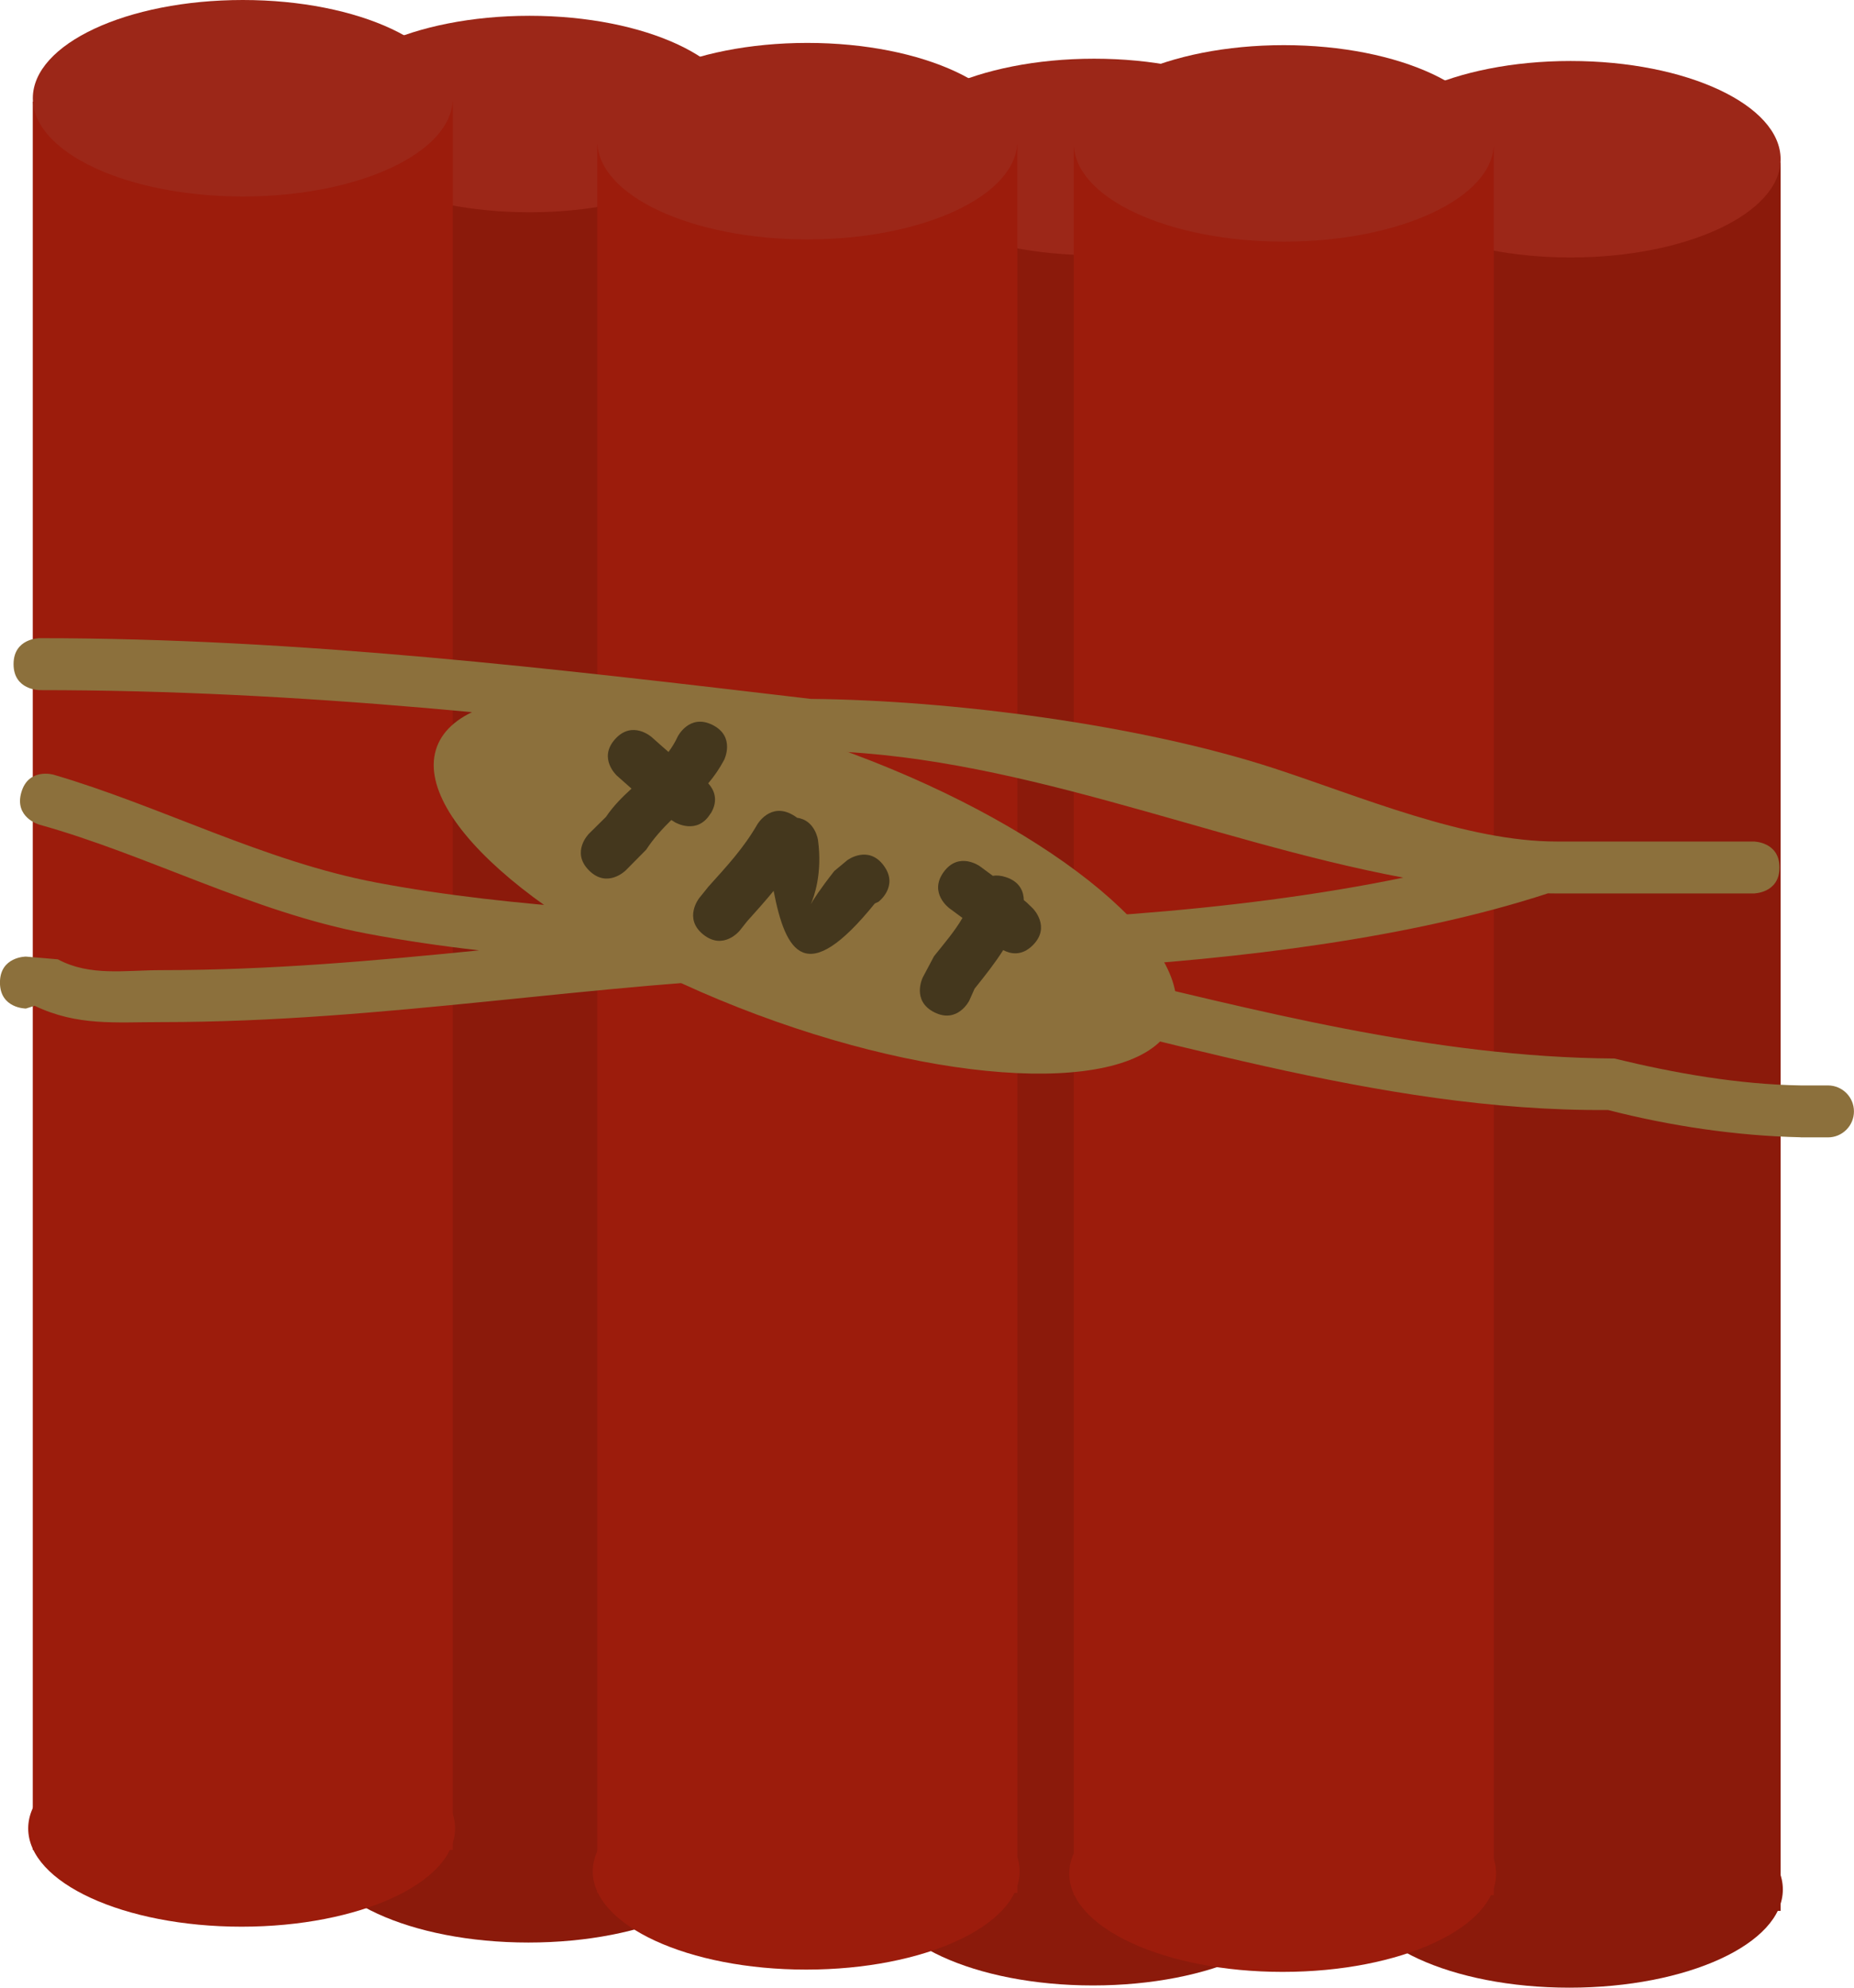 <svg version="1.1" xmlns="http://www.w3.org/2000/svg" xmlns:xlink="http://www.w3.org/1999/xlink" width="35.696" height="38.261" viewBox="0,0,35.696,38.261"><g transform="translate(-222.152,-160.87)"><g data-paper-data="{&quot;isPaintingLayer&quot;:true}" fill-rule="nonzero" stroke-linecap="butt" stroke-linejoin="miter" stroke-miterlimit="10" stroke-dasharray="" stroke-dashoffset="0" style="mix-blend-mode: normal"><g><path d="M236.435,196.37c0,1.045 -1.84,1.891 -4.109,1.891c-2.269,0 -4.109,-0.847 -4.109,-1.891c0,-1.045 1.84,-1.891 4.109,-1.891c2.269,0 4.109,0.847 4.109,1.891z" fill="#8b1a0b" stroke="#535353" stroke-width="0"/><path d="M228.304,196.783v-33.652h8.087v33.652z" fill="#8b1a0b" stroke="#535353" stroke-width="0"/><path d="M236.391,163.065c0,1.045 -1.81,1.891 -4.043,1.891c-2.233,0 -4.043,-0.847 -4.043,-1.891c0,-1.045 1.81,-1.891 4.043,-1.891c2.233,0 4.043,0.847 4.043,1.891z" fill="#9c2718" stroke="#535353" stroke-width="0"/><path d="M230.913,196.065c0,1.045 -1.84,1.891 -4.109,1.891c-2.269,0 -4.109,-0.847 -4.109,-1.891c0,-1.045 1.84,-1.891 4.109,-1.891c2.269,0 4.109,0.847 4.109,1.891z" fill="#9c1c0c" stroke="#535353" stroke-width="0"/><path d="M222.783,196.478v-33.652h8.087v33.652z" fill="#9c1c0c" stroke="#535353" stroke-width="0"/><path d="M230.87,162.761c0,1.045 -1.81,1.891 -4.043,1.891c-2.233,0 -4.043,-0.847 -4.043,-1.891c0,-1.045 1.81,-1.891 4.043,-1.891c2.233,0 4.043,0.847 4.043,1.891z" fill="#9c2718" stroke="#535353" stroke-width="0"/><path d="M247.304,197.196c0,1.045 -1.84,1.891 -4.109,1.891c-2.269,0 -4.109,-0.847 -4.109,-1.891c0,-1.045 1.84,-1.891 4.109,-1.891c2.269,0 4.109,0.847 4.109,1.891z" fill="#8b1a0b" stroke="#535353" stroke-width="0"/><path d="M239.174,197.609v-33.652h8.087v33.652z" fill="#8b1a0b" stroke="#535353" stroke-width="0"/><path d="M247.261,163.891c0,1.045 -1.81,1.891 -4.043,1.891c-2.233,0 -4.043,-0.847 -4.043,-1.891c0,-1.045 1.81,-1.891 4.043,-1.891c2.233,0 4.043,0.847 4.043,1.891z" fill="#9c2718" stroke="#535353" stroke-width="0"/><path d="M241.783,196.891c0,1.045 -1.84,1.891 -4.109,1.891c-2.269,0 -4.109,-0.847 -4.109,-1.891c0,-1.045 1.84,-1.891 4.109,-1.891c2.269,0 4.109,0.847 4.109,1.891z" fill="#9c1c0c" stroke="#535353" stroke-width="0"/><path d="M233.652,197.304v-33.652h8.087v33.652z" fill="#9c1c0c" stroke="#535353" stroke-width="0"/><path d="M241.739,163.587c0,1.045 -1.81,1.891 -4.043,1.891c-2.233,0 -4.043,-0.847 -4.043,-1.891c0,-1.045 1.81,-1.891 4.043,-1.891c2.233,0 4.043,0.847 4.043,1.891z" fill="#9c2718" stroke="#535353" stroke-width="0"/><path d="M256.478,197.239c0,1.045 -1.84,1.891 -4.109,1.891c-2.269,0 -4.109,-0.847 -4.109,-1.891c0,-1.045 1.84,-1.891 4.109,-1.891c2.269,0 4.109,0.847 4.109,1.891z" fill="#8b1a0b" stroke="#535353" stroke-width="0"/><path d="M248.348,197.652v-33.652h8.087v33.652z" fill="#8b1a0b" stroke="#535353" stroke-width="0"/><path d="M256.435,163.935c0,1.045 -1.81,1.891 -4.043,1.891c-2.233,0 -4.043,-0.847 -4.043,-1.891c0,-1.045 1.81,-1.891 4.043,-1.891c2.233,0 4.043,0.847 4.043,1.891z" fill="#9c2718" stroke="#535353" stroke-width="0"/><path d="M250.957,196.935c0,1.045 -1.84,1.891 -4.109,1.891c-2.269,0 -4.109,-0.847 -4.109,-1.891c0,-1.045 1.84,-1.891 4.109,-1.891c2.269,0 4.109,0.847 4.109,1.891z" fill="#9c1c0c" stroke="#535353" stroke-width="0"/><path d="M242.826,197.348v-33.652h8.087v33.652z" fill="#9c1c0c" stroke="#535353" stroke-width="0"/><path d="M250.913,163.63c0,1.045 -1.81,1.891 -4.043,1.891c-2.233,0 -4.043,-0.847 -4.043,-1.891c0,-1.045 1.81,-1.891 4.043,-1.891c2.233,0 4.043,0.847 4.043,1.891z" fill="#9c2718" stroke="#535353" stroke-width="0"/><path d="M256.821,182.761l0,0c-1.232,-0.027 -2.511,-0.217 -3.709,-0.525c-4.455,0.036 -8.814,-1.502 -13.08,-2.353c-0.753,-0.098 -1.515,-0.171 -2.282,-0.233c-4.203,0.132 -8.193,0.894 -12.49,0.894c-0.898,0 -1.618,0.078 -2.441,-0.314l-0.168,0.053c0,0 -0.5,0 -0.5,-0.5c0,-0.5 0.5,-0.5 0.5,-0.5l0.615,0.053c0.619,0.332 1.294,0.208 1.994,0.208c2.093,0 4.111,-0.18 6.116,-0.381c-0.732,-0.084 -1.457,-0.189 -2.173,-0.325c-2.192,-0.416 -4.213,-1.516 -6.298,-2.096c0,0 -0.481,-0.137 -0.343,-0.618c0.137,-0.481 0.618,-0.343 0.618,-0.343c2.06,0.602 4.053,1.668 6.224,2.078c2.708,0.511 5.557,0.575 8.347,0.792c0.399,-0.013 0.801,-0.019 1.205,-0.019c3.009,0.024 6.91,-0.186 10.214,-0.869c-3.791,-0.71 -7.57,-2.419 -11.472,-2.443c-4.889,-0.639 -9.797,-1.166 -14.785,-1.166c0,0 -0.5,0 -0.5,-0.5c0,-0.5 0.5,-0.5 0.5,-0.5c5.018,0 9.926,0.589 14.851,1.169c2.714,0.025 6.336,0.495 8.911,1.334c1.652,0.538 3.702,1.415 5.455,1.411c1.087,0 2.174,0 3.261,0h0.522c0,0 0.5,0 0.5,0.5c0,0.5 -0.5,0.5 -0.5,0.5c-1.087,0 -2.696,0 -3.783,0c-0.059,-0 -0.117,-0.001 -0.176,-0.002c-2.614,0.856 -5.913,1.264 -9.008,1.443c3.374,0.802 6.776,1.713 10.288,1.736c1.168,0.284 2.396,0.5 3.594,0.518h0.519v0c0.276,0 0.5,0.224 0.5,0.5c0,0.276 -0.224,0.5 -0.5,0.5h-0.522c0,0 -0.002,0 -0.005,-0z" fill="#8c703c" stroke="none" stroke-width="0.5"/><path d="M244.739,180.539c-0.517,1.383 -4.109,1.319 -8.023,-0.143c-3.914,-1.462 -6.668,-3.769 -6.151,-5.153c0.517,-1.383 4.109,-1.319 8.023,0.143c3.914,1.462 6.668,3.769 6.151,5.153z" fill="#8c703c" stroke="#535353" stroke-width="0"/><path d="M235.834,176.526c-0.257,0.429 -0.686,0.172 -0.686,0.172l-0.071,-0.044c-0.172,0.169 -0.339,0.351 -0.485,0.573l-0.393,0.397c0,0 -0.354,0.354 -0.707,0c-0.354,-0.354 0,-0.707 0,-0.707l0.327,-0.323c0.141,-0.209 0.313,-0.381 0.492,-0.544c-0.094,-0.082 -0.187,-0.164 -0.279,-0.247c0,0 -0.372,-0.334 -0.037,-0.706c0.334,-0.372 0.706,-0.037 0.706,-0.037c0.106,0.096 0.214,0.19 0.322,0.284c0.068,-0.091 0.128,-0.189 0.177,-0.296c0,0 0.224,-0.447 0.671,-0.224c0.447,0.224 0.224,0.671 0.224,0.671c-0.09,0.171 -0.194,0.319 -0.307,0.453c0.103,0.113 0.209,0.314 0.048,0.581z" fill="#44371d" stroke="none" stroke-width="0.5"/><path d="M239.165,177.529c0.3,0.4 -0.1,0.7 -0.1,0.7l-0.07,0.032c-1.323,1.636 -1.716,0.957 -1.948,-0.243c-0.16,0.195 -0.33,0.385 -0.51,0.585l-0.141,0.178c0,0 -0.312,0.39 -0.703,0.078c-0.39,-0.312 -0.078,-0.703 -0.078,-0.703l0.179,-0.222c0.357,-0.397 0.672,-0.734 0.94,-1.197c0,0 0.252,-0.432 0.684,-0.18c0.03,0.017 0.056,0.035 0.08,0.054c0.349,0.045 0.403,0.427 0.403,0.427c0.089,0.645 -0.077,1.102 -0.139,1.238c0.046,-0.082 0.175,-0.287 0.453,-0.64l0.25,-0.208c0,0 0.4,-0.3 0.7,0.1z" fill="#44371d" stroke="none" stroke-width="0.5"/><path d="M242.039,179.063c-0.219,0.219 -0.437,0.167 -0.572,0.095c-0.158,0.25 -0.343,0.483 -0.551,0.743l-0.103,0.231c0,0 -0.224,0.447 -0.671,0.224c-0.447,-0.224 -0.224,-0.671 -0.224,-0.671l0.217,-0.409c0.21,-0.262 0.398,-0.481 0.548,-0.737c-0.083,-0.063 -0.167,-0.125 -0.252,-0.186c0,0 -0.404,-0.294 -0.11,-0.698c0.294,-0.404 0.698,-0.11 0.698,-0.11c0.083,0.06 0.166,0.122 0.248,0.183c0.073,-0.012 0.158,-0.006 0.256,0.027c0.276,0.092 0.338,0.29 0.341,0.441c0.019,0.015 0.038,0.031 0.057,0.047l0.117,0.113c0,0 0.354,0.354 0,0.707z" fill="#44371d" stroke="none" stroke-width="0.5"/></g></g></g></svg>